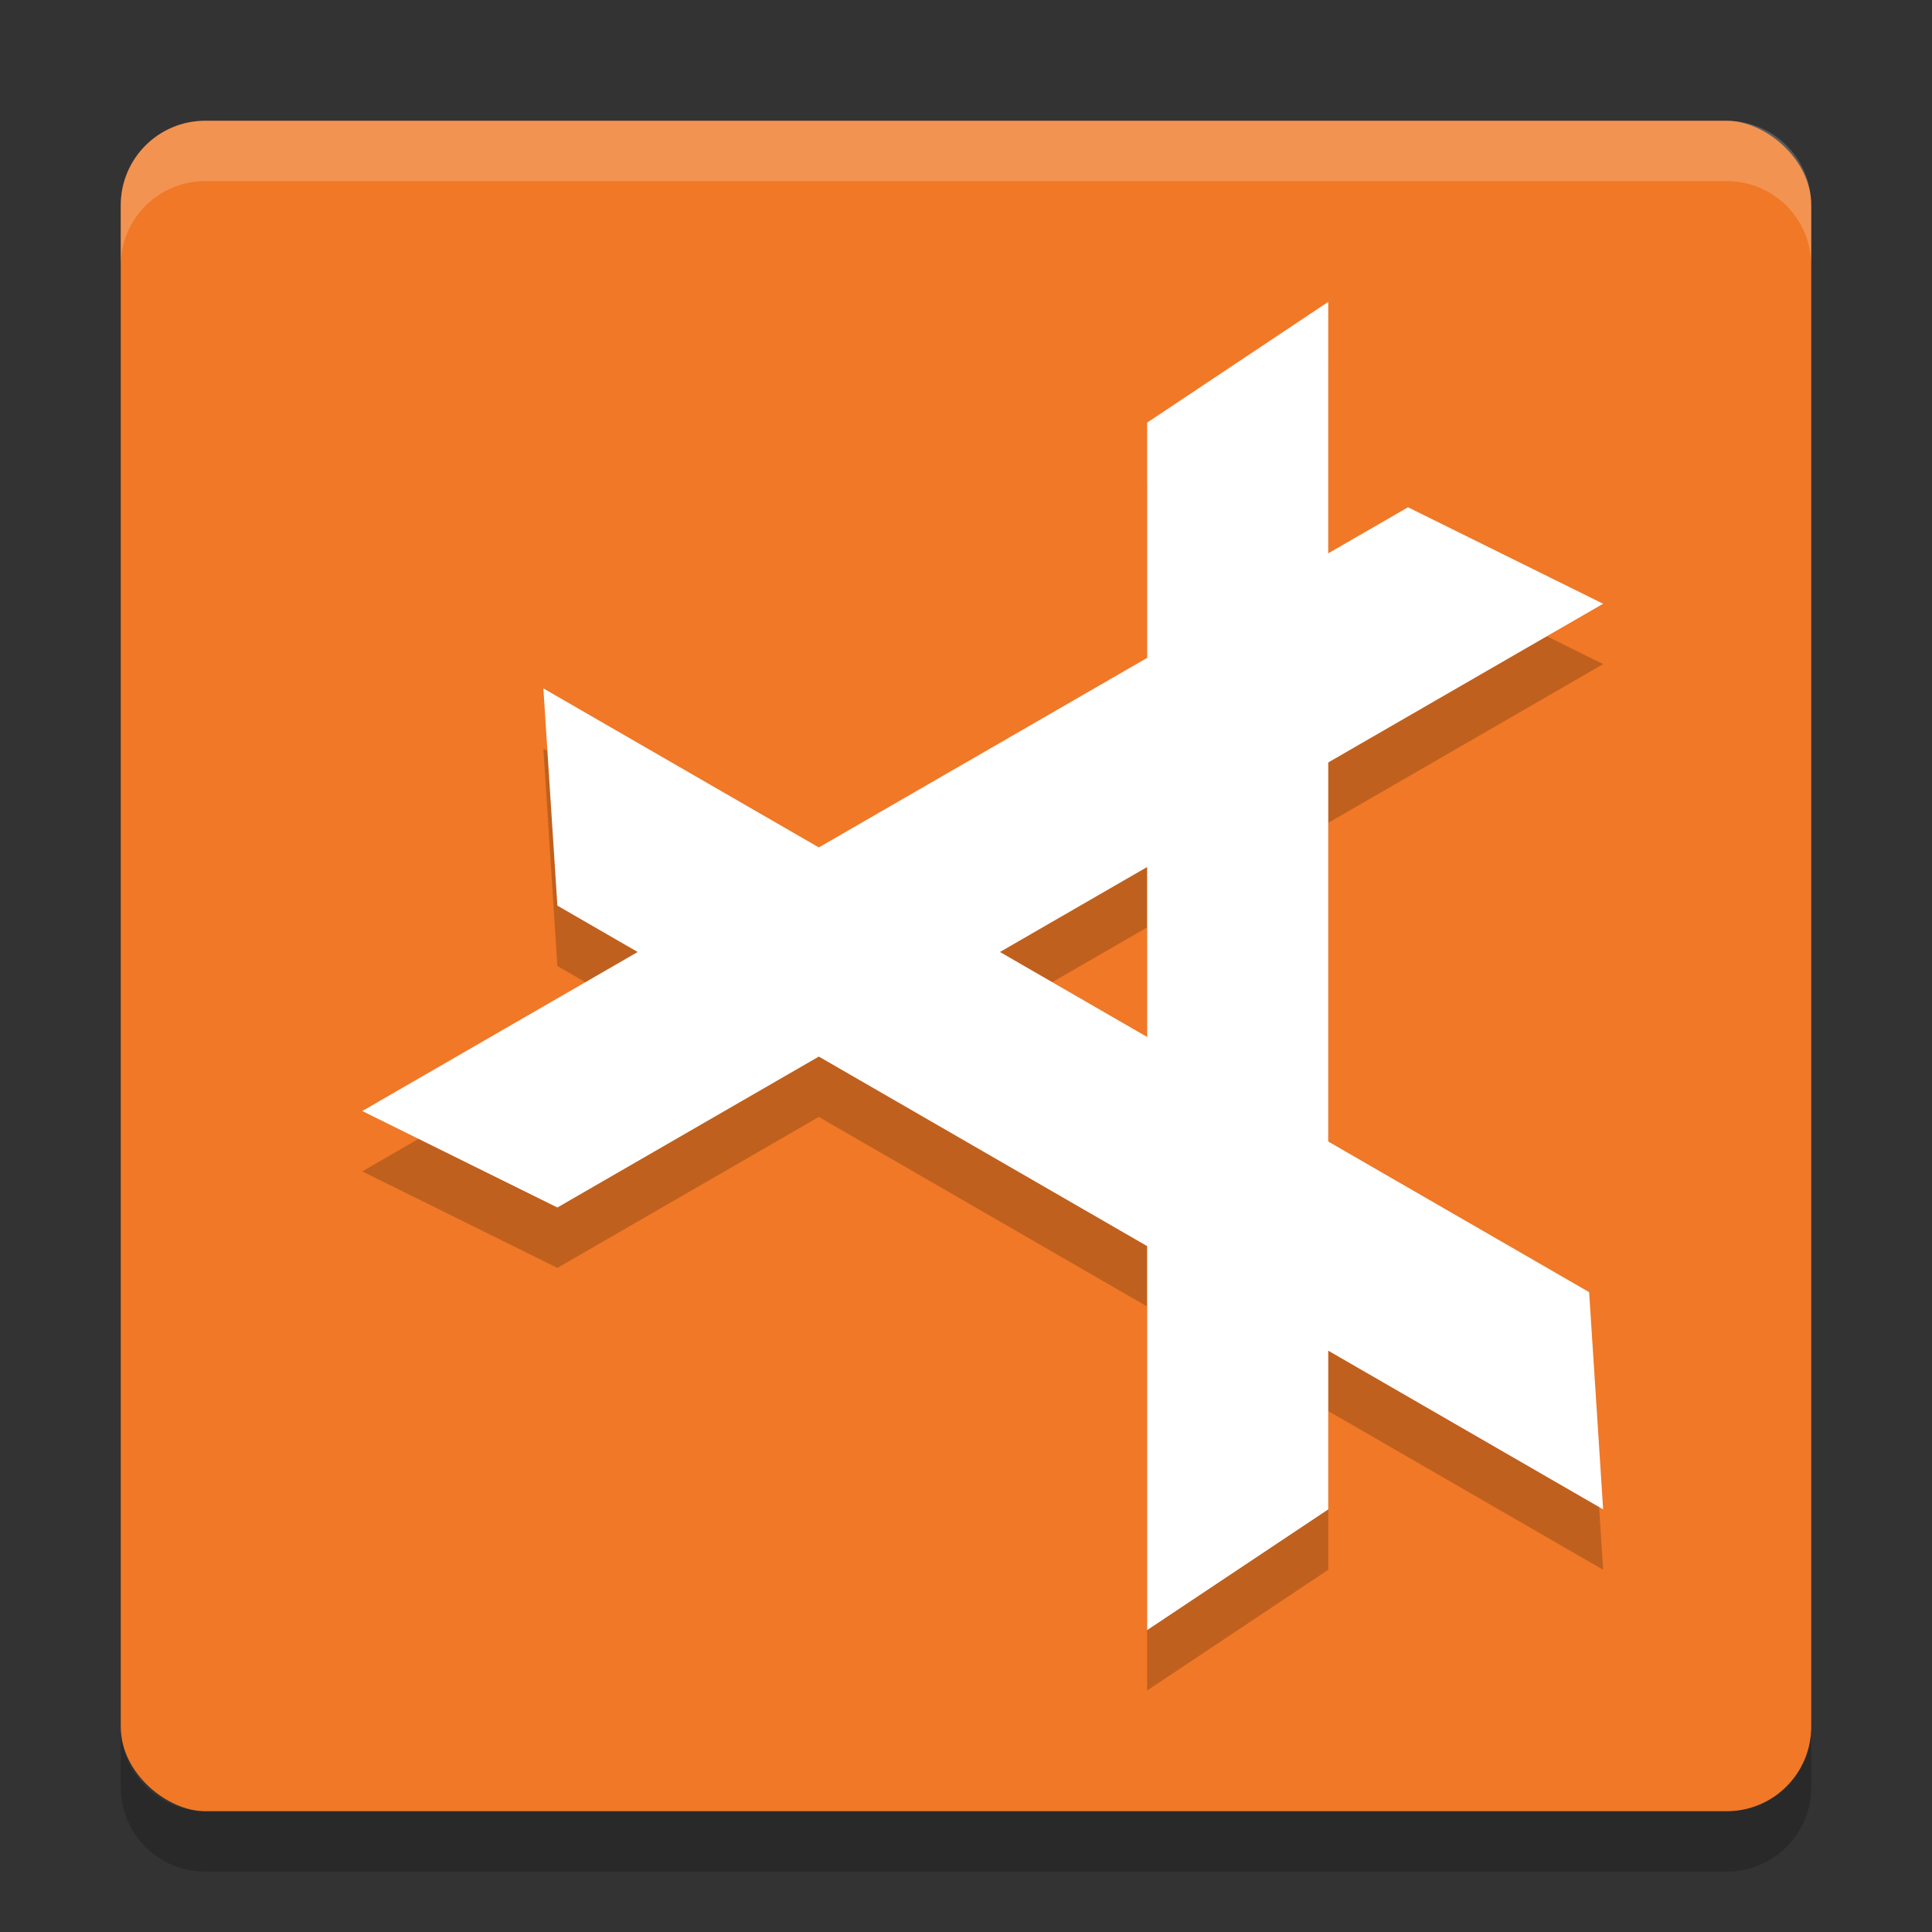 <svg xmlns="http://www.w3.org/2000/svg" width="32" height="32" version="1">
 <rect width="100%" height="100%" fill="#333333" stroke="none"/>
 <rect fill="#f07826" width="28" height="28" x="-30" y="-30" rx="1.4" ry="1.4" transform="matrix(0,-1,-1,0,0,0)"/>
 <g opacity=".2" transform="translate(0,1)">
  <path d="m19 7 3-2v20l-3 2z"/>
  <path d="m9.232 20-3.232-1.598 17.321-10 3.232 1.598z"/>
  <path d="m26.321 21.402 0.232 3.598-17.321-10-0.232-3.598z"/>
 </g>
 <g fill="#ffffff">
  <path d="m19 7 3-2v20l-3 2z"/>
  <path d="m9.232 20-3.232-1.598 17.321-10 3.232 1.598z"/>
  <path d="m26.321 21.402 0.232 3.598-17.321-10-0.232-3.598z"/>
 </g>
 <path fill="#fff" opacity=".2" d="m3.4 2c-0.776 0-1.4 0.625-1.4 1.4v1c0-0.776 0.625-1.4 1.4-1.4h25.2c0.775 0 1.4 0.625 1.4 1.4v-1c0-0.776-0.625-1.4-1.4-1.4h-25.2z"/>
 <path opacity=".2" d="m2 28.6v1c0 0.775 0.625 1.4 1.4 1.4h25.2c0.775 0 1.4-0.625 1.4-1.4v-1c0 0.775-0.625 1.4-1.4 1.4h-25.2c-0.775 0-1.4-0.625-1.4-1.4z"/>
</svg>
